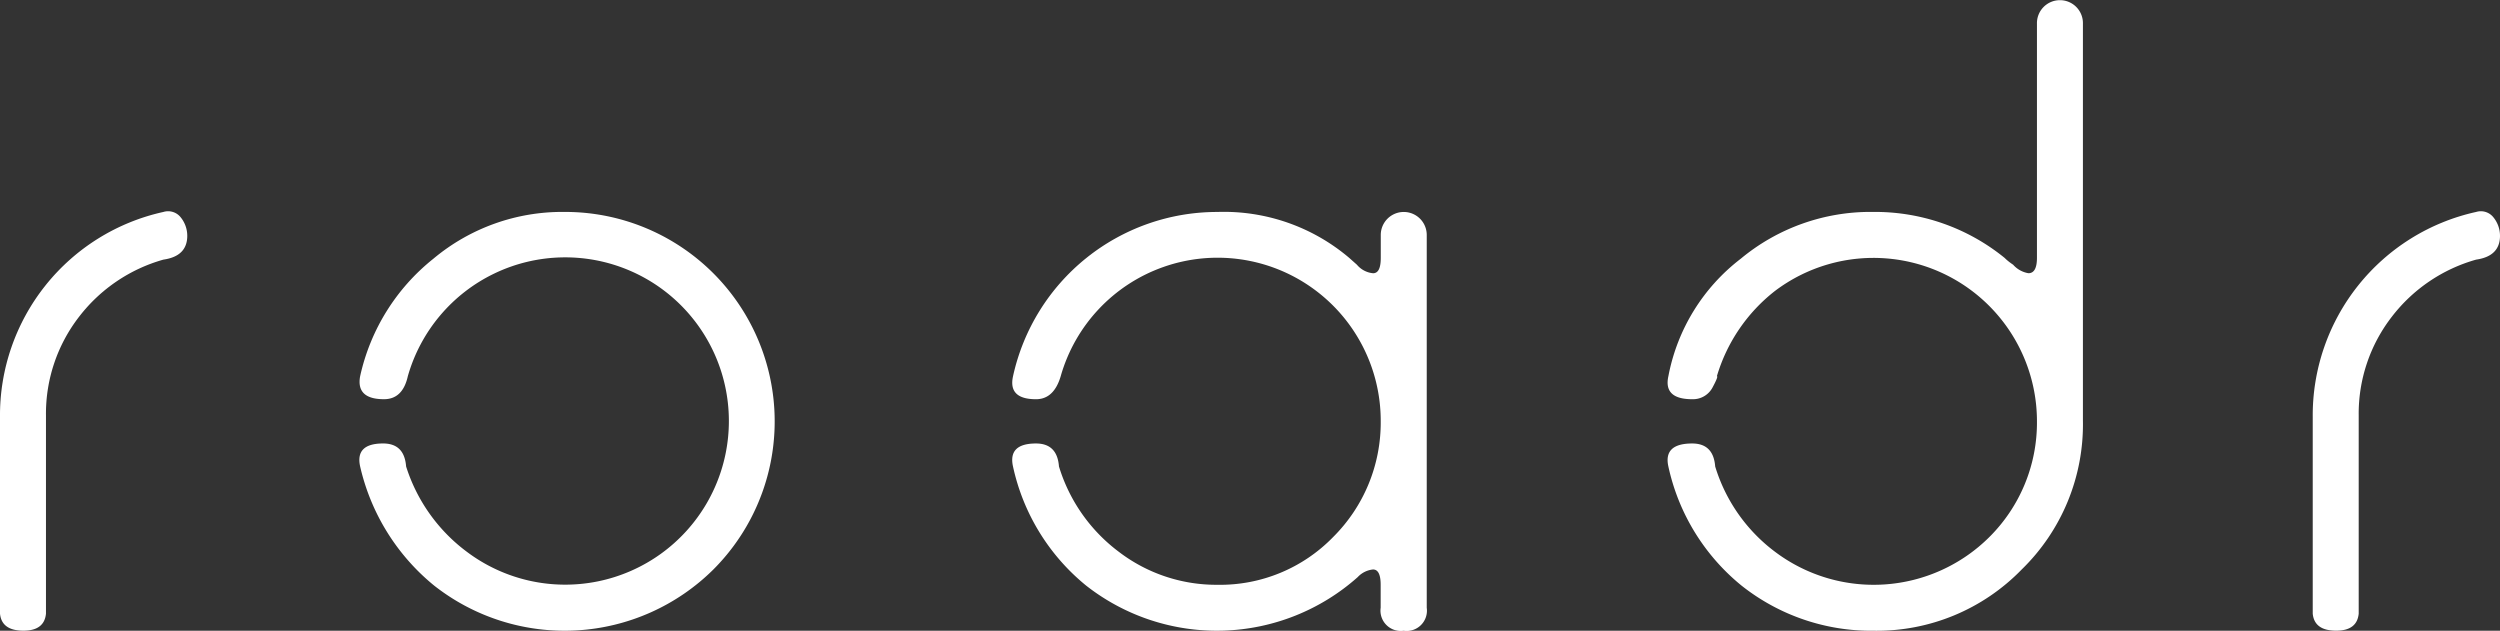 <?xml version="1.0" standalone="no"?>
<!DOCTYPE svg PUBLIC "-//W3C//DTD SVG 1.1//EN" "http://www.w3.org/Graphics/SVG/1.1/DTD/svg11.dtd">
<svg xmlns="http://www.w3.org/2000/svg" width="164.832" height="41.587" viewBox="0 0 164.832 41.587">
  <rect x="0" y="0" width="164.832" height="41.587" fill="#333333" stroke="none"/>
  <g id="roadr" transform="translate(-65.607 -255.89)">
    <path id="Path_11546" data-name="Path 11546" d="M76.383,282.157a10.664,10.664,0,0,0-5.556,3.76,10.434,10.434,0,0,0-2.189,6.51V305.5q-.11,1.123-1.488,1.122-1.432,0-1.543-1.122V292.539a13.734,13.734,0,0,1,10.776-13.525,1.056,1.056,0,0,1,1.123.337,1.934,1.934,0,0,1,.448,1.235Q77.954,281.932,76.383,282.157Z" transform="translate(0 -9.15)" fill="#fff"/>
    <path id="Path_11547" data-name="Path 11547" d="M128.2,302.614a13.923,13.923,0,0,1-18.408,1.066,14.218,14.218,0,0,1-4.883-7.857q-.336-1.516,1.516-1.516,1.4,0,1.515,1.516a11.227,11.227,0,0,0,3.986,5.612,10.79,10.79,0,1,0-3.873-11.562q-.338,1.516-1.572,1.516-1.852,0-1.572-1.516a13.655,13.655,0,0,1,4.827-7.745,13.232,13.232,0,0,1,8.643-3.087,13.811,13.811,0,0,1,9.822,23.572Z" transform="translate(-15.557 -9.178)" fill="#fff"/>
    <path id="Path_11548" data-name="Path 11548" d="M201.982,306.655a1.34,1.34,0,0,1-1.516-1.516v-1.514q0-1.011-.505-1.01a1.6,1.6,0,0,0-1.01.505,13.967,13.967,0,0,1-17.9.561,13.927,13.927,0,0,1-4.826-7.857q-.337-1.516,1.516-1.516,1.4,0,1.515,1.516a11.037,11.037,0,0,0,3.928,5.612,10.588,10.588,0,0,0,6.51,2.189,10.394,10.394,0,0,0,7.633-3.143,10.637,10.637,0,0,0,3.143-7.634,10.755,10.755,0,0,0-21.1-2.974q-.45,1.516-1.627,1.516-1.852,0-1.516-1.516a13.782,13.782,0,0,1,13.469-10.831,12.769,12.769,0,0,1,8.7,3.031l.505.449a1.576,1.576,0,0,0,1.067.561q.506,0,.505-1.01v-1.515a1.515,1.515,0,1,1,3.031,0v24.581A1.339,1.339,0,0,1,201.982,306.655Z" transform="translate(-43.828 -9.178)" fill="#fff"/>
    <path id="Path_11549" data-name="Path 11549" d="M271.108,293.442a13.312,13.312,0,0,1-9.765,4.035,13.765,13.765,0,0,1-8.7-2.974,13.924,13.924,0,0,1-4.827-7.857q-.337-1.516,1.571-1.516,1.4,0,1.516,1.516a11.038,11.038,0,0,0,3.929,5.612,10.81,10.81,0,0,0,14.143-.954,10.637,10.637,0,0,0,3.143-7.634,10.776,10.776,0,0,0-17.286-8.587,11.151,11.151,0,0,0-3.817,5.612c.075,0-.019.244-.28.73a1.457,1.457,0,0,1-1.347.786q-1.908,0-1.571-1.516a12.743,12.743,0,0,1,4.77-7.745,13.386,13.386,0,0,1,8.756-3.087,13.534,13.534,0,0,1,8.643,3.031l.561.449a1.724,1.724,0,0,0,1.01.561q.559,0,.561-1.01V257.456a1.516,1.516,0,1,1,3.031,0v26.174A13.346,13.346,0,0,1,271.108,293.442Zm-1.122-20.547a2.768,2.768,0,0,0,.252.225q.139.113.309.225Z" transform="translate(-72.209 0)" fill="#fff"/>
    <path id="Path_11550" data-name="Path 11550" d="M329.012,282.157a10.661,10.661,0,0,0-5.556,3.76,10.433,10.433,0,0,0-2.189,6.51V305.5q-.11,1.123-1.488,1.122-1.432,0-1.543-1.122V292.539a13.734,13.734,0,0,1,10.776-13.525,1.055,1.055,0,0,1,1.122.337,1.931,1.931,0,0,1,.449,1.235Q330.583,281.932,329.012,282.157Z" transform="translate(-100.144 -9.15)" fill="#fff"/>
  </g>
</svg>
